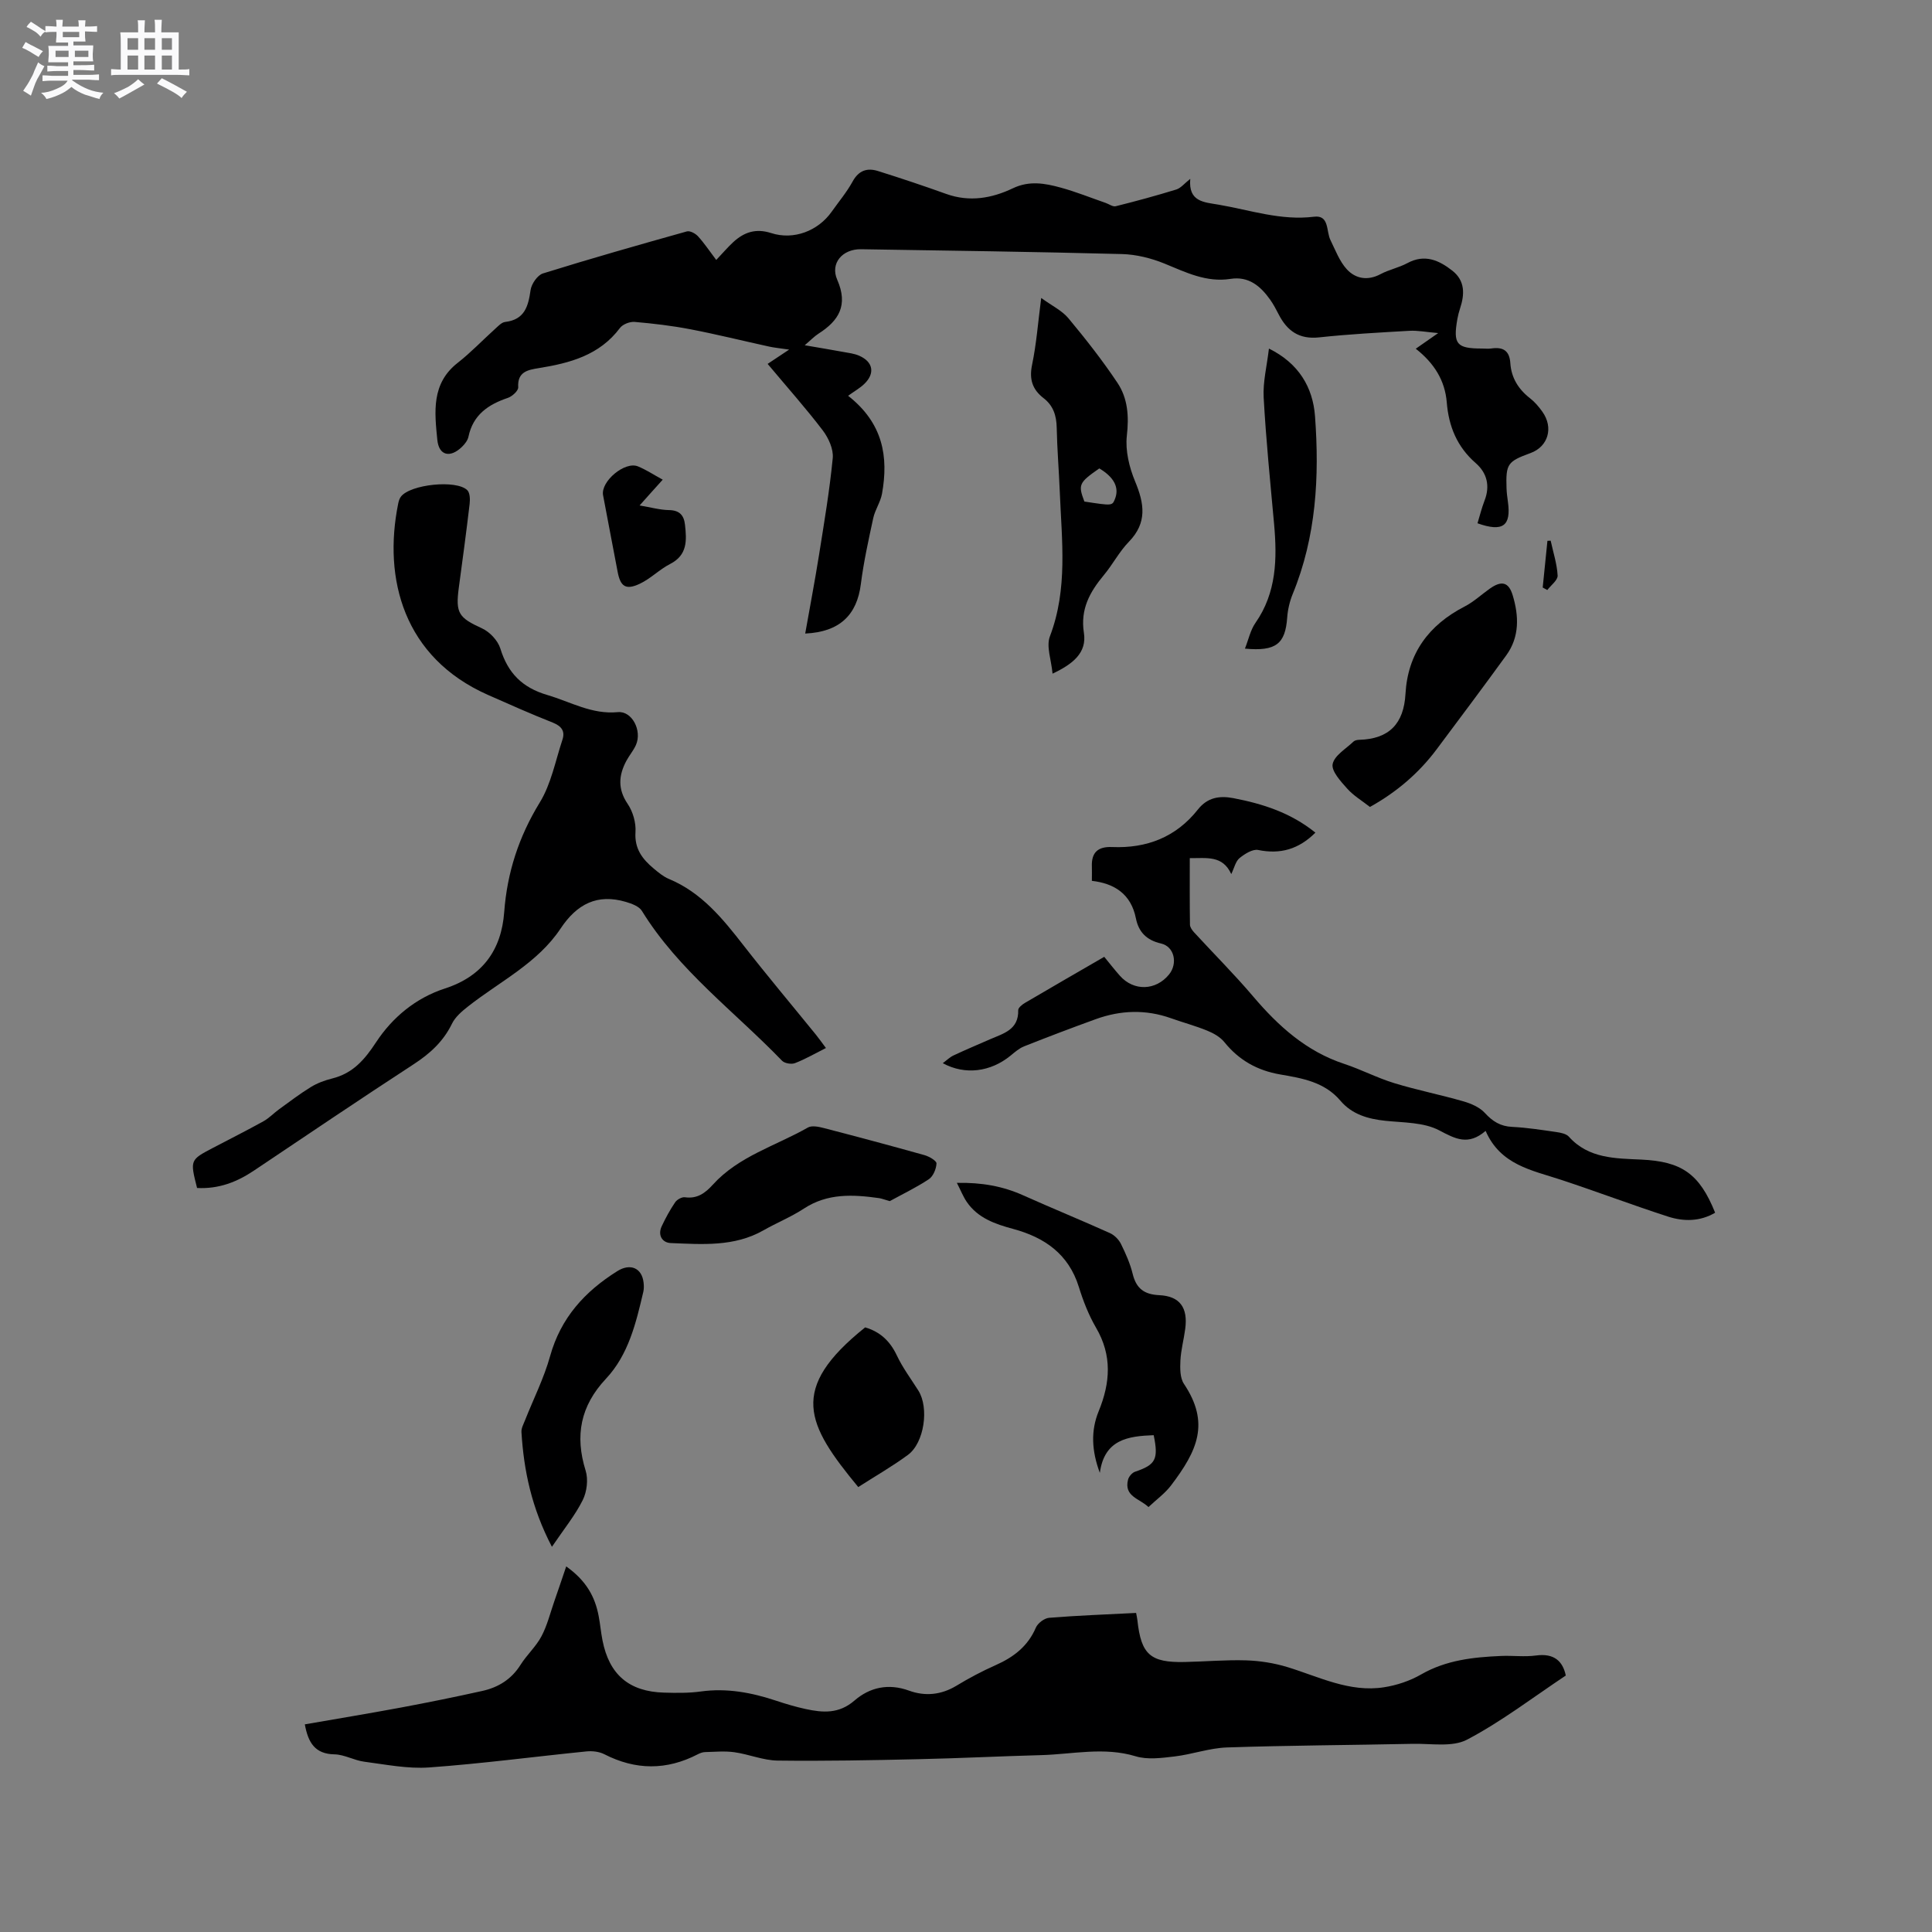 <svg enable-background="new 0 0 400 400" viewBox="0 0 400 400" xmlns="http://www.w3.org/2000/svg"><rect x="0" y="0" width="400" height="400" fill="#808080" stroke="none"/><path d="m6.8 9.5c.6.3 1.3.7 2.1 1.1-.4.4-.7.8-.9 1.2-.7-.4-1.3-.8-1.8-1.1s-1.1-.6-1.6-.8c.2-.4.5-.8.7-1.2.4.2.8.5 1.5.8zm.9 6.9c-.3.6-.5 1.1-.7 1.7s-.4 1.1-.6 1.7c-.6-.4-1.1-.7-1.6-1 .7-1 1.2-1.8 1.5-2.4.3-.5.6-1.1.8-1.7.3-.6.5-1.2.8-1.8.3.3.8.6 1.3.8-.7 1.3-1.2 2.2-1.5 2.7zm.1-11c.4.3 1 .7 1.7 1.1-.5.2-.8.6-1.1 1.1-.5-.6-1-1-1.4-1.2s-.9-.6-1.5-.8c.2-.4.5-.7.9-1.1.5.3.9.6 1.4.9zm10.5 13.1c1 .4 2 .6 3.1.7-.4.4-.7.8-.8 1.3-.9-.2-1.9-.6-3-.9-1-.4-2-.9-2.8-1.6-.5.4-1.1.9-1.9 1.3s-1.9.9-3.3 1.2c-.1-.3-.5-.8-1.1-1.3 1 0 2.1-.3 3.2-.8 1.2-.5 1.9-1 2.3-1.7h-3.2c-.4 0-1 0-2 .1v-1.2c1 0 1.7.1 2 .1h3.3v-1h-2.3c-.2 0-.9 0-2 .1v-1.2c1.2 0 1.9.1 2 .1h2.3v-.8h-4.1c0-.7.1-1.2.1-1.6 0-.5 0-1.1-.1-1.8h4.1v-.7h-2.5c0-.6.1-1.1.1-1.6v-.6h-.5c-.4 0-1 0-1.8.1v-1.3c1.2 0 1.9.1 2.1.1h.2c0-.3 0-.8-.1-1.4h1.4c0 .6-.1 1-.1 1.4h3.4c0-.4 0-.8-.1-1.3h1.5c0 .4-.1.9-.1 1.3.7 0 1.5 0 2.5-.1v1.2c-1 0-1.8-.1-2.5-.1v.6c0 .3 0 .8.1 1.5h-2.5v.8h4.1c0 .7-.1 1.3-.1 1.8s0 1 .1 1.5h-4.1v.8h1.4c.8 0 1.8 0 2.9-.1v1.2c-1 0-1.9-.1-2.8-.1h-1.5v1h3.2c.3 0 1 0 2.1-.1v1.2c-1.1 0-1.8-.1-2.1-.1h-3.4l-.1.1c1.4 1 2.4 1.5 3.4 1.9zm-4.1-6.7v-1.3h-2.7v1.3zm2.2-4.1v-1.1h-3.4v1.1zm1.9 4.1v-1.3h-2.8v1.3z" fill="#fafafb"/><path d="m37 6.7v2.3 5.4c1 0 1.8 0 2.2-.1v1.3c-.6 0-1.5-.1-2.5-.1h-11.9c-.7 0-1.3 0-1.8.1v-1.3c.5 0 1.1.1 2 .1v-5.2c0-1 0-1.8-.1-2.5h3.7c0-1.3 0-2.1-.1-2.5h1.5c0 .4-.1 1.3-.1 2.5h2.2c0-1.2 0-2.1-.1-2.6h1.5c0 .4-.1 1.3-.1 2.6zm-12.3 13.7c-.3-.4-.7-.8-1.1-1.1 1.1-.4 2.1-.9 2.9-1.3.8-.5 1.5-1 2.1-1.6.4.4.9.8 1.3 1.1-2.5 1.4-4.2 2.4-5.2 2.9zm3.9-10.1v-2.4h-2.2v2.4zm0 4.1v-2.9h-2.2v2.9zm3.5-4.1v-2.4h-2.2v2.4zm0 4.1v-2.9h-2.2v2.9zm.4 2.9 1-1.1c.6.3 1.4.7 2.5 1.3s2 1.1 2.7 1.5c-.4.4-.8.8-1.1 1.3-.8-.8-2.5-1.7-5.1-3zm3.1-7v-2.4h-2.1v2.4zm0 4.1v-2.9h-2.1v2.9z" fill="#fafafb"/><g fill="#000001"><path d="m148.29 53.82c1.35-1.42 2.37-2.63 3.52-3.69 2.24-2.06 4.67-2.9 7.84-1.88 4.67 1.52 9.73-.44 12.54-4.42 1.47-2.08 3.13-4.05 4.34-6.26 1.26-2.3 3.02-2.86 5.25-2.16 4.74 1.49 9.45 3.06 14.12 4.74 4.82 1.73 9.45.91 13.81-1.17 3.41-1.63 6.64-1.03 9.89-.14 3.16.86 6.21 2.1 9.31 3.17.7.24 1.48.84 2.08.69 4.21-1.05 8.41-2.19 12.56-3.47.93-.29 1.66-1.24 2.88-2.2-.43 4.79 2.88 4.83 5.9 5.35 6.54 1.12 12.88 3.34 19.73 2.49 3.19-.4 2.49 3 3.39 4.82 1.03 2.09 1.88 4.42 3.41 6.08 1.81 1.95 4.31 2.4 6.96.99 1.76-.94 3.81-1.34 5.57-2.29 3.58-1.93 6.53-.6 9.3 1.57 2.67 2.1 2.56 4.9 1.6 7.82-.23.7-.42 1.42-.55 2.15-.93 5.25-.18 6.15 5.09 6.15.64 0 1.28.08 1.91-.01 2.4-.35 3.79.38 3.96 3.06.2 2.99 1.66 5.37 4.06 7.23.99.77 1.84 1.77 2.57 2.8 2.36 3.31 1.2 7.23-2.45 8.56-4.77 1.74-5.13 2.25-4.97 7.27.03.95.16 1.9.29 2.84.69 4.97-1.04 6.3-6.3 4.43.47-1.54.86-3.14 1.45-4.67 1.2-3.06.52-5.76-1.83-7.8-3.85-3.36-5.58-7.6-5.98-12.54-.37-4.59-2.64-8.16-6.42-11.13 1.46-1.02 2.63-1.84 4.64-3.24-2.57-.22-4.28-.57-5.96-.47-6.24.36-12.49.69-18.69 1.36-4.15.45-6.63-1.35-8.39-4.79-.53-1.04-1.08-2.07-1.75-3.02-2-2.81-4.44-4.89-8.21-4.3-5 .78-9.24-1.36-13.67-3.17-2.75-1.12-5.83-1.89-8.79-1.97-18.01-.47-36.02-.72-54.03-1-3.83-.06-6.44 2.89-4.93 6.32 2.3 5.26.36 8.46-3.89 11.17-.86.55-1.58 1.32-2.84 2.39 3.01.52 5.46.92 7.9 1.37 1.14.21 2.34.34 3.38.8 2.89 1.26 3.32 3.66 1.05 5.84-.9.87-2.03 1.5-3.35 2.45 7.26 5.69 8.39 12.64 7.02 20.28-.31 1.73-1.43 3.3-1.81 5.03-.98 4.54-1.99 9.09-2.57 13.68-.8 6.35-4.34 9.91-11.52 10.24.98-5.53 2-10.89 2.86-16.27 1.06-6.67 2.19-13.34 2.84-20.05.18-1.85-.87-4.16-2.05-5.72-3.46-4.55-7.27-8.82-11.43-13.79 1.31-.87 2.52-1.68 4.45-2.96-2.11-.31-3.13-.4-4.12-.62-5.44-1.19-10.86-2.54-16.33-3.59-3.8-.73-7.67-1.19-11.52-1.52-1-.09-2.48.48-3.06 1.26-4.24 5.65-10.36 7.27-16.84 8.31-2.21.36-4.42.74-4.22 3.97.04.71-1.25 1.89-2.15 2.19-4.07 1.37-7.2 3.51-8.15 8.03-.16.77-.76 1.54-1.35 2.11-2.42 2.34-4.77 1.85-5.1-1.47-.56-5.7-1.28-11.63 4.21-15.92 2.75-2.15 5.17-4.71 7.77-7.05.62-.56 1.32-1.33 2.05-1.42 4.04-.47 4.8-3.21 5.28-6.6.18-1.28 1.43-3.1 2.57-3.45 9.88-3.08 19.83-5.91 29.79-8.7.64-.18 1.76.42 2.29 1 1.28 1.39 2.33 2.98 3.79 4.91z"/><path d="m235.22 333.94c.13.73.23 1.13.27 1.54.77 7.07 2.67 8.77 9.79 8.62 4.24-.09 8.48-.47 12.71-.34 2.88.09 5.83.56 8.58 1.4 6.55 2.01 12.86 5.29 19.98 4.17 2.64-.41 5.36-1.32 7.67-2.65 5.18-2.98 10.8-3.58 16.53-3.83 2.43-.11 4.91.23 7.3-.1 3.7-.5 5.51 1.18 6.13 4.15-6.82 4.54-13.3 9.52-20.43 13.27-3.05 1.61-7.45.79-11.24.87-12.82.27-25.65.32-38.46.75-3.65.12-7.24 1.44-10.9 1.87-2.65.31-5.56.71-8.02-.04-6.57-1.99-13.05-.42-19.56-.24-8.47.22-16.93.66-25.4.84-9.72.22-19.45.41-29.17.29-2.99-.04-5.94-1.31-8.95-1.73-1.99-.28-4.05-.08-6.08-.03-.51.01-1.05.22-1.51.46-6.46 3.34-12.87 3.3-19.35-.02-1.06-.54-2.48-.7-3.68-.58-10.86 1.09-21.69 2.54-32.57 3.32-4.44.32-8.99-.61-13.46-1.19-2.08-.27-4.09-1.48-6.14-1.52-4.03-.07-5.45-2.39-6.15-6.21 6.68-1.16 13.33-2.26 19.95-3.49 5.62-1.05 11.22-2.19 16.8-3.43 3.3-.73 6.02-2.4 7.9-5.39 1.29-2.06 3.19-3.76 4.32-5.88 1.2-2.24 1.82-4.8 2.66-7.22.8-2.28 1.56-4.56 2.49-7.29 4.2 2.99 5.97 6.33 6.72 10.29.32 1.66.46 3.36.79 5.02 1.39 7.1 5.51 10.62 12.75 10.82 2.54.07 5.12.11 7.62-.24 5.4-.74 10.52.23 15.6 1.92 2.01.67 4.04 1.27 6.11 1.72 3.57.77 6.88 1.02 10.09-1.76 3.15-2.73 7.02-3.61 11.3-2.05 3.29 1.2 6.62.9 9.78-1 2.62-1.59 5.35-3.04 8.15-4.28 3.71-1.65 6.66-3.89 8.32-7.76.4-.93 1.76-1.96 2.75-2.04 5.89-.48 11.81-.69 18.01-1.01z"/><path d="m40.8 245.96c-1.47-5.81-1.47-5.81 3.34-8.33 3.47-1.82 6.97-3.58 10.4-5.48 1.17-.65 2.13-1.68 3.23-2.48 2.17-1.57 4.31-3.21 6.59-4.61 1.34-.82 2.88-1.39 4.41-1.77 4.29-1.07 6.7-3.86 9.11-7.53 3.36-5.11 8.19-9.14 14.23-11.1 7.75-2.51 11.7-7.94 12.28-15.82.61-8.2 3.03-15.62 7.36-22.69 2.36-3.84 3.24-8.61 4.69-12.98.6-1.8-.18-2.84-2.01-3.57-4.53-1.79-8.98-3.77-13.43-5.74-17.39-7.71-21.72-23.96-18.56-39.58.1-.51.26-1.06.57-1.46 1.94-2.54 11.49-3.56 13.74-1.33.56.56.59 1.92.48 2.86-.68 5.79-1.46 11.56-2.24 17.34-.71 5.29 0 6.2 4.81 8.41 1.6.73 3.28 2.52 3.79 4.17 1.56 5.08 4.52 8.09 9.72 9.62 4.83 1.42 9.23 4.07 14.61 3.55 2.94-.28 5.06 3.84 3.74 6.81-.51 1.15-1.37 2.14-1.97 3.26-1.61 3.01-1.83 5.84.26 8.93 1.09 1.6 1.75 3.91 1.62 5.83-.23 3.45 1.43 5.6 3.77 7.55.97.81 1.99 1.67 3.14 2.15 6.76 2.81 11.13 8.2 15.45 13.75 4.89 6.27 10.01 12.36 15.02 18.53.65.81 1.25 1.66 2.05 2.73-2.27 1.14-4.27 2.31-6.41 3.13-.74.29-2.15.05-2.68-.5-9.83-10.19-21.44-18.72-29.02-31.03-.58-.94-2.1-1.49-3.3-1.85-5.94-1.75-10.14.43-13.53 5.52-4.76 7.16-12.55 10.93-19.1 16.08-1.3 1.02-2.7 2.2-3.39 3.63-1.79 3.67-4.54 6.17-7.91 8.37-11.1 7.23-22.07 14.64-33.07 22.02-3.53 2.37-7.28 3.84-11.79 3.61z"/><path d="m272.34 172.39c-3.48 3.46-7.27 4.52-11.85 3.59-1.15-.23-2.79.81-3.86 1.68-.81.67-1.08 2.01-1.71 3.31-1.8-3.94-5.09-3.27-8.59-3.3 0 4.72-.03 9.25.04 13.78.01.53.45 1.14.84 1.57 4.07 4.43 8.34 8.69 12.23 13.27 5.23 6.16 11.02 11.39 18.88 13.98 3.51 1.16 6.83 2.91 10.37 3.99 4.72 1.44 9.58 2.4 14.32 3.77 1.59.46 3.34 1.22 4.41 2.39 1.61 1.76 3.24 2.78 5.67 2.89 3.06.15 6.11.63 9.15 1.07.9.13 2.03.35 2.58.96 4.08 4.56 9.66 4.49 14.99 4.74 8.28.39 12.03 2.85 15.29 11-3.13 1.84-6.51 1.85-9.76.8-7.44-2.41-14.76-5.18-22.19-7.63-6-1.98-12.48-3.04-15.57-10.11-3.61 3.1-6.24 1.66-9.6-.11-3.18-1.68-7.36-1.59-11.14-1.98-3.62-.38-6.92-1.33-9.32-4.16-3.3-3.89-7.9-4.65-12.49-5.44-4.7-.81-8.51-2.94-11.53-6.68-.86-1.07-2.26-1.86-3.57-2.39-2.44-1-5.01-1.68-7.5-2.57-5.22-1.85-10.41-1.67-15.55.19-4.97 1.8-9.92 3.68-14.84 5.63-1.04.41-1.94 1.21-2.83 1.94-4.1 3.34-9.37 4.08-14.02 1.55.87-.64 1.48-1.26 2.22-1.6 2.49-1.17 5.03-2.24 7.55-3.34 2.77-1.21 5.96-1.96 5.85-6.04-.01-.5.83-1.18 1.43-1.52 5.38-3.17 10.79-6.28 16.38-9.52 1.13 1.38 2.15 2.69 3.25 3.93 2.88 3.23 7.44 3.08 10.17-.28 1.84-2.26 1.12-5.78-1.67-6.41-3.04-.69-4.64-2.44-5.19-5.19-1.01-5.08-4.48-7.25-9.12-7.78 0-1.29.03-2.14 0-2.97-.11-2.92 1.26-4.15 4.18-4.03 7.17.3 13.25-2.04 17.78-7.78 1.96-2.48 4.44-2.9 7.35-2.34 6.09 1.17 11.87 3.02 16.97 7.14z"/><path d="m198.11 244.9c5.16-.1 9.52.69 13.73 2.58 5.96 2.67 12.01 5.14 17.96 7.82.93.42 1.84 1.34 2.29 2.26.98 1.98 1.9 4.06 2.42 6.19.74 3.01 2.36 4.25 5.49 4.4 4.29.2 5.97 2.59 5.39 6.97-.29 2.2-.89 4.38-1 6.58-.08 1.61-.09 3.58.73 4.81 5.44 8.14 2.79 13.85-2.69 21.06-1.26 1.65-3.03 2.92-4.65 4.45-1.84-1.77-5.12-2.18-4.23-5.67.16-.64.83-1.43 1.44-1.64 4.28-1.44 4.9-2.57 3.87-7.57-5.26.19-10.21.85-11.15 7.8-1.7-4.56-1.9-8.72-.24-12.76 2.41-5.89 2.82-11.53-.54-17.28-1.53-2.63-2.67-5.55-3.57-8.46-2.12-6.82-7.11-10.25-13.58-12-3.74-1.01-7.33-2.24-9.63-5.61-.74-1.08-1.22-2.34-2.04-3.93z"/><path d="m217.92 139.47c-.26-2.86-1.34-5.65-.55-7.72 3.75-9.82 2.45-19.85 2.05-29.87-.18-4.45-.55-8.89-.64-13.34-.05-2.5-.71-4.56-2.71-6.1-2.31-1.78-3.02-3.9-2.39-6.91.9-4.32 1.23-8.75 1.89-13.84 2.22 1.62 4.3 2.6 5.64 4.21 3.57 4.29 7.04 8.71 10.14 13.35 2.16 3.23 2.41 6.95 1.95 10.97-.34 3.07.5 6.54 1.71 9.45 1.91 4.59 2.55 8.55-1.29 12.5-1.98 2.03-3.32 4.66-5.15 6.86-2.91 3.5-4.93 7.05-4.16 11.99.65 4.15-2.31 6.48-6.49 8.45zm9.68-42.49c-4.24 2.95-4.42 3.36-3.09 6.86 5.75.88 5.75.88 6.31-.48.97-2.37-.12-4.53-3.22-6.38z"/><path d="m184.22 248.68c-1.2-.34-1.69-.54-2.21-.62-5.4-.76-10.67-1.05-15.58 2.17-2.64 1.73-5.62 2.93-8.37 4.5-6.06 3.44-12.67 2.89-19.2 2.63-1.72-.07-2.74-1.6-1.86-3.48.81-1.72 1.72-3.4 2.79-4.97.38-.56 1.39-1.12 2.02-1.03 2.53.36 4.19-.86 5.75-2.58 5.36-5.93 13.04-8.05 19.69-11.85.83-.48 2.27-.17 3.35.11 6.95 1.8 13.89 3.66 20.81 5.6.96.27 2.51 1.17 2.48 1.72-.05 1.14-.69 2.67-1.59 3.27-2.71 1.78-5.65 3.19-8.08 4.53z"/><path d="m283.63 167.07c-1.62-1.27-3.4-2.33-4.71-3.8-1.34-1.5-3.3-3.63-3.01-5.08.36-1.78 2.76-3.16 4.32-4.66.27-.26.79-.35 1.2-.36 6.17-.18 9.21-3.32 9.56-9.51.47-8.39 4.83-14.27 12.25-18.09 1.86-.96 3.45-2.45 5.18-3.68 2.41-1.71 3.91-1.45 4.76 1.33 1.29 4.26 1.47 8.62-1.33 12.47-4.73 6.52-9.56 12.96-14.38 19.41-3.73 5-8.38 8.94-13.84 11.97z"/><path d="m114.27 320.25c-4.22-8.09-5.82-15.78-6.31-23.76-.05-.79.42-1.62.73-2.41 1.75-4.43 3.93-8.74 5.2-13.3 2.21-7.94 7.18-13.39 13.94-17.62 2.64-1.65 5.08-.68 5.42 2.41.07.62.08 1.29-.06 1.9-1.52 6.46-3.06 13-7.74 17.99-5.27 5.62-6.46 11.77-4.2 19.02.57 1.83.26 4.37-.6 6.1-1.59 3.18-3.89 5.99-6.38 9.67z"/><path d="m177.69 307.88c-10.73-13-14.51-20.29 1.43-33.06 3.08.9 5.15 2.82 6.56 5.81 1.21 2.56 2.94 4.87 4.46 7.28 2.24 3.55 1.24 10.79-2.15 13.3-3.3 2.43-6.88 4.47-10.3 6.67z"/><path d="m257.75 134.29c.76-1.93 1.15-3.86 2.18-5.33 4.37-6.27 4.5-13.25 3.86-20.43-.79-8.73-1.68-17.46-2.16-26.22-.18-3.21.66-6.48 1.09-10.14 6.18 3.05 9.1 8.03 9.54 14.01.93 12.51.25 24.93-4.61 36.78-.63 1.54-1.03 3.24-1.15 4.9-.39 5.41-2.28 7.04-8.75 6.43z"/><path d="m137.21 99.31c-.88.98-1.58 1.75-2.28 2.53s-1.39 1.55-2.51 2.81c2.33.39 4.22.93 6.12.96 2.17.04 3.07 1.1 3.28 3.03.36 3.22.54 6.27-3.07 8.12-2.23 1.14-4.07 3.07-6.33 4.12-2.87 1.34-3.97.54-4.54-2.47-1-5.3-2.03-10.58-3.02-15.88-.53-2.86 4.52-7.09 7.22-5.97 1.73.71 3.3 1.76 5.13 2.75z"/><path d="m321.05 111.94c.52 2.41 1.31 4.8 1.44 7.22.05.96-1.38 2-2.14 3-.32-.17-.63-.35-.95-.52.33-3.22.65-6.45.98-9.67.22 0 .45-.02.67-.03z"/></g></svg>